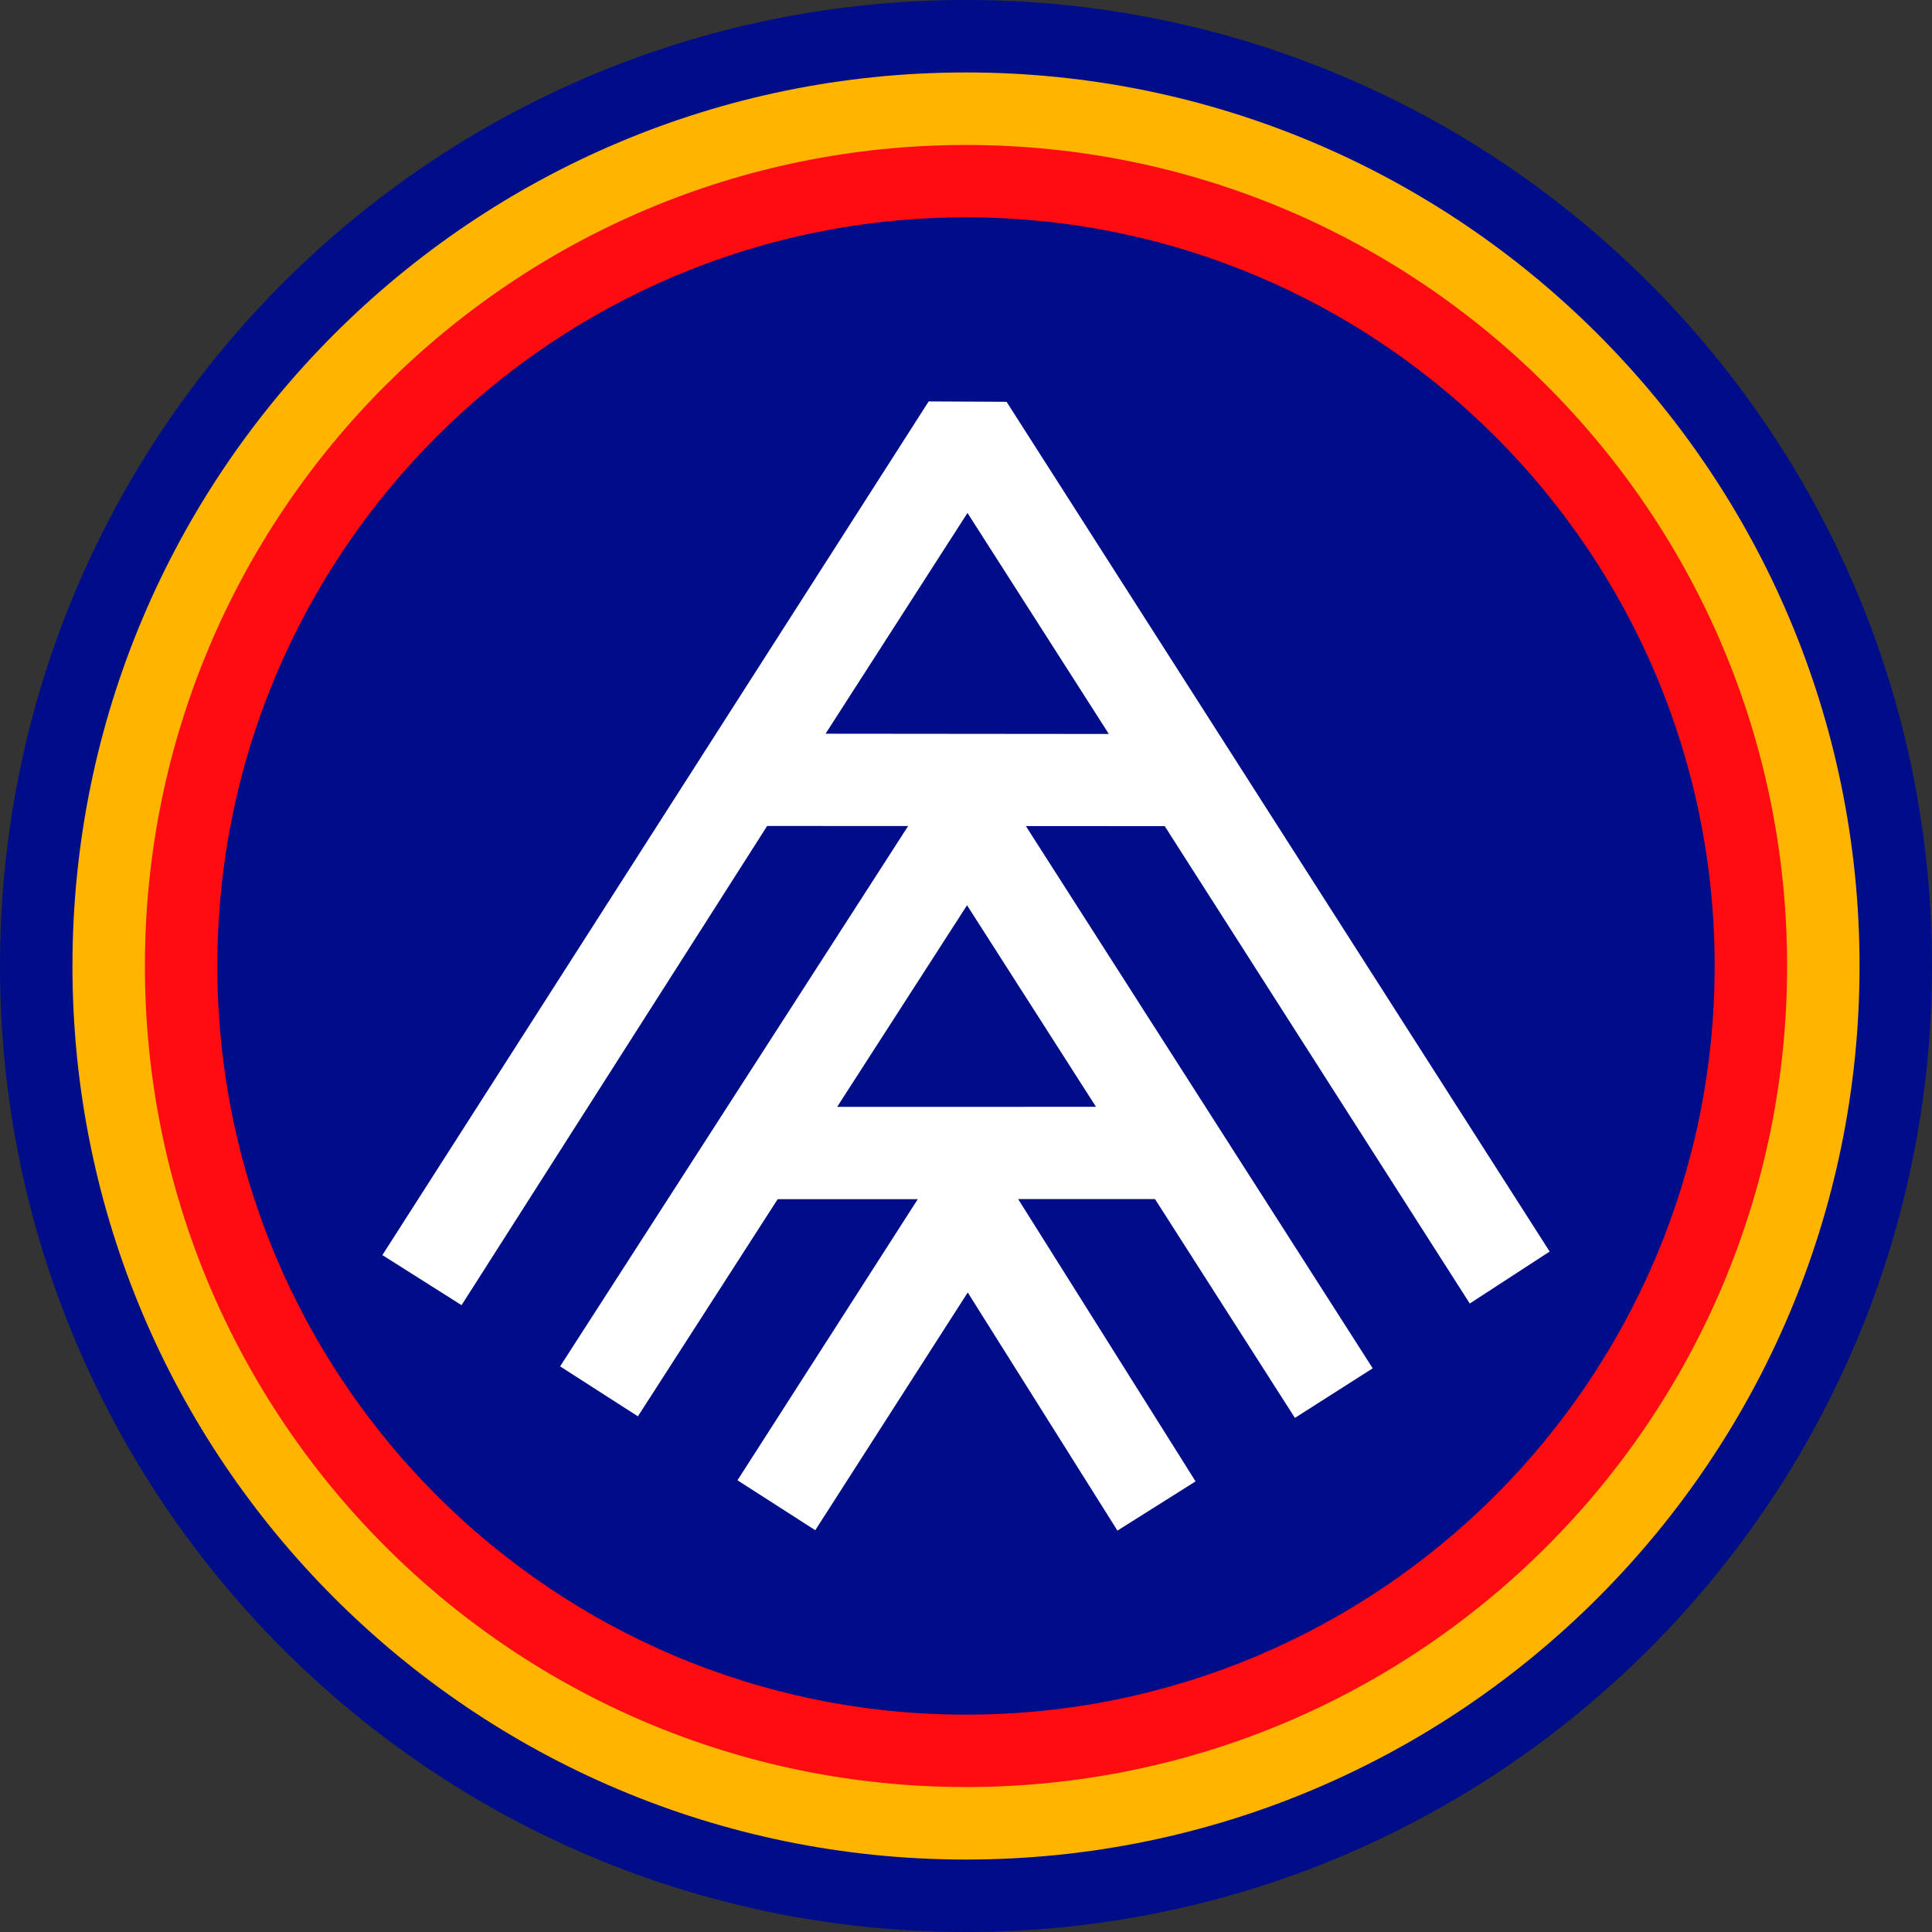 <?xml version="1.0" encoding="UTF-8"?>
<svg id="Livello_2" data-name="Livello 2" xmlns="http://www.w3.org/2000/svg" viewBox="0 0 600 600">
  <rect x="0" y="0" width="600" height="600" fill="#333333" stroke="none"/>
  <defs>
    <style>
      .cls-1 {
        fill: #ff0b10;
      }

      .cls-1, .cls-2, .cls-3, .cls-4 {
        fill-rule: evenodd;
        stroke-width: 0px;
      }

      .cls-2 {
        fill: #000d88;
      }

      .cls-3 {
        fill: #fff;
      }

      .cls-4 {
        fill: #ffb500;
      }
    </style>
  </defs>
  <g id="svg17">
    <path id="path313" class="cls-2" d="m87.87,87.87C142.16,33.58,217.16,0,300,0s157.84,33.58,212.13,87.87c54.29,54.29,87.87,129.29,87.87,212.13s-33.58,157.84-87.87,212.13c-54.29,54.29-129.29,87.87-212.13,87.87s-157.84-33.58-212.13-87.87C33.58,457.84,0,382.84,0,300S33.58,142.16,87.87,87.87Z"/>
    <path id="path317" class="cls-4" d="m300,22.5c-76.63,0-146.01,31.06-196.22,81.28-50.22,50.22-81.28,119.59-81.28,196.22s31.06,146.01,81.28,196.22c50.22,50.22,119.59,81.28,196.22,81.28s146.01-31.06,196.22-81.28c50.22-50.22,81.28-119.59,81.28-196.22s-31.06-146.01-81.28-196.22c-50.22-50.22-119.59-81.28-196.22-81.28Z"/>
    <path id="path321" class="cls-1" d="m119.69,119.7c46.15-46.14,109.9-74.68,180.31-74.68s134.17,28.54,180.31,74.68c46.15,46.14,74.69,109.89,74.69,180.3s-28.54,134.16-74.69,180.3c-46.15,46.14-109.9,74.68-180.31,74.68s-134.17-28.54-180.31-74.68c-46.15-46.14-74.69-109.89-74.69-180.3s28.54-134.16,74.69-180.3h0Z"/>
    <path id="path325" class="cls-2" d="m300,67.5c-64.2,0-122.33,26.02-164.4,68.1-42.07,42.07-68.1,100.2-68.1,164.4s26.02,122.33,68.1,164.4c42.07,42.07,100.2,68.1,164.4,68.1s122.33-26.02,164.4-68.1c42.07-42.07,68.1-100.2,68.1-164.4s-26.02-122.33-68.1-164.4c-42.07-42.07-100.2-68.1-164.4-68.1Z"/>
    <path id="path6" class="cls-3" d="m259.97,343.75l80.4-.02-40.05-62.6-40.34,62.62Zm-116.64,61.57l-24.58-15.54L288.41,124.66l24.19.12,168.66,263.9-24.81,16.14-94.74-148.26-43.12-.02,107.72,168.4-24.16,15.4-43.45-67.95h-42.5s55.1,87.67,55.1,87.67l-24.27,15.28-46.49-73.95-47.35,73.83-24.16-15.51,56-87.3h-43.51s-43.41,67.44-43.41,67.44l-24.16-15.51,108.08-167.81-43.78-.02-94.9,148.81Zm201.03-177.38l-43.9-68.64-44.07,68.56,87.96.08Z"/>
  </g>
</svg>